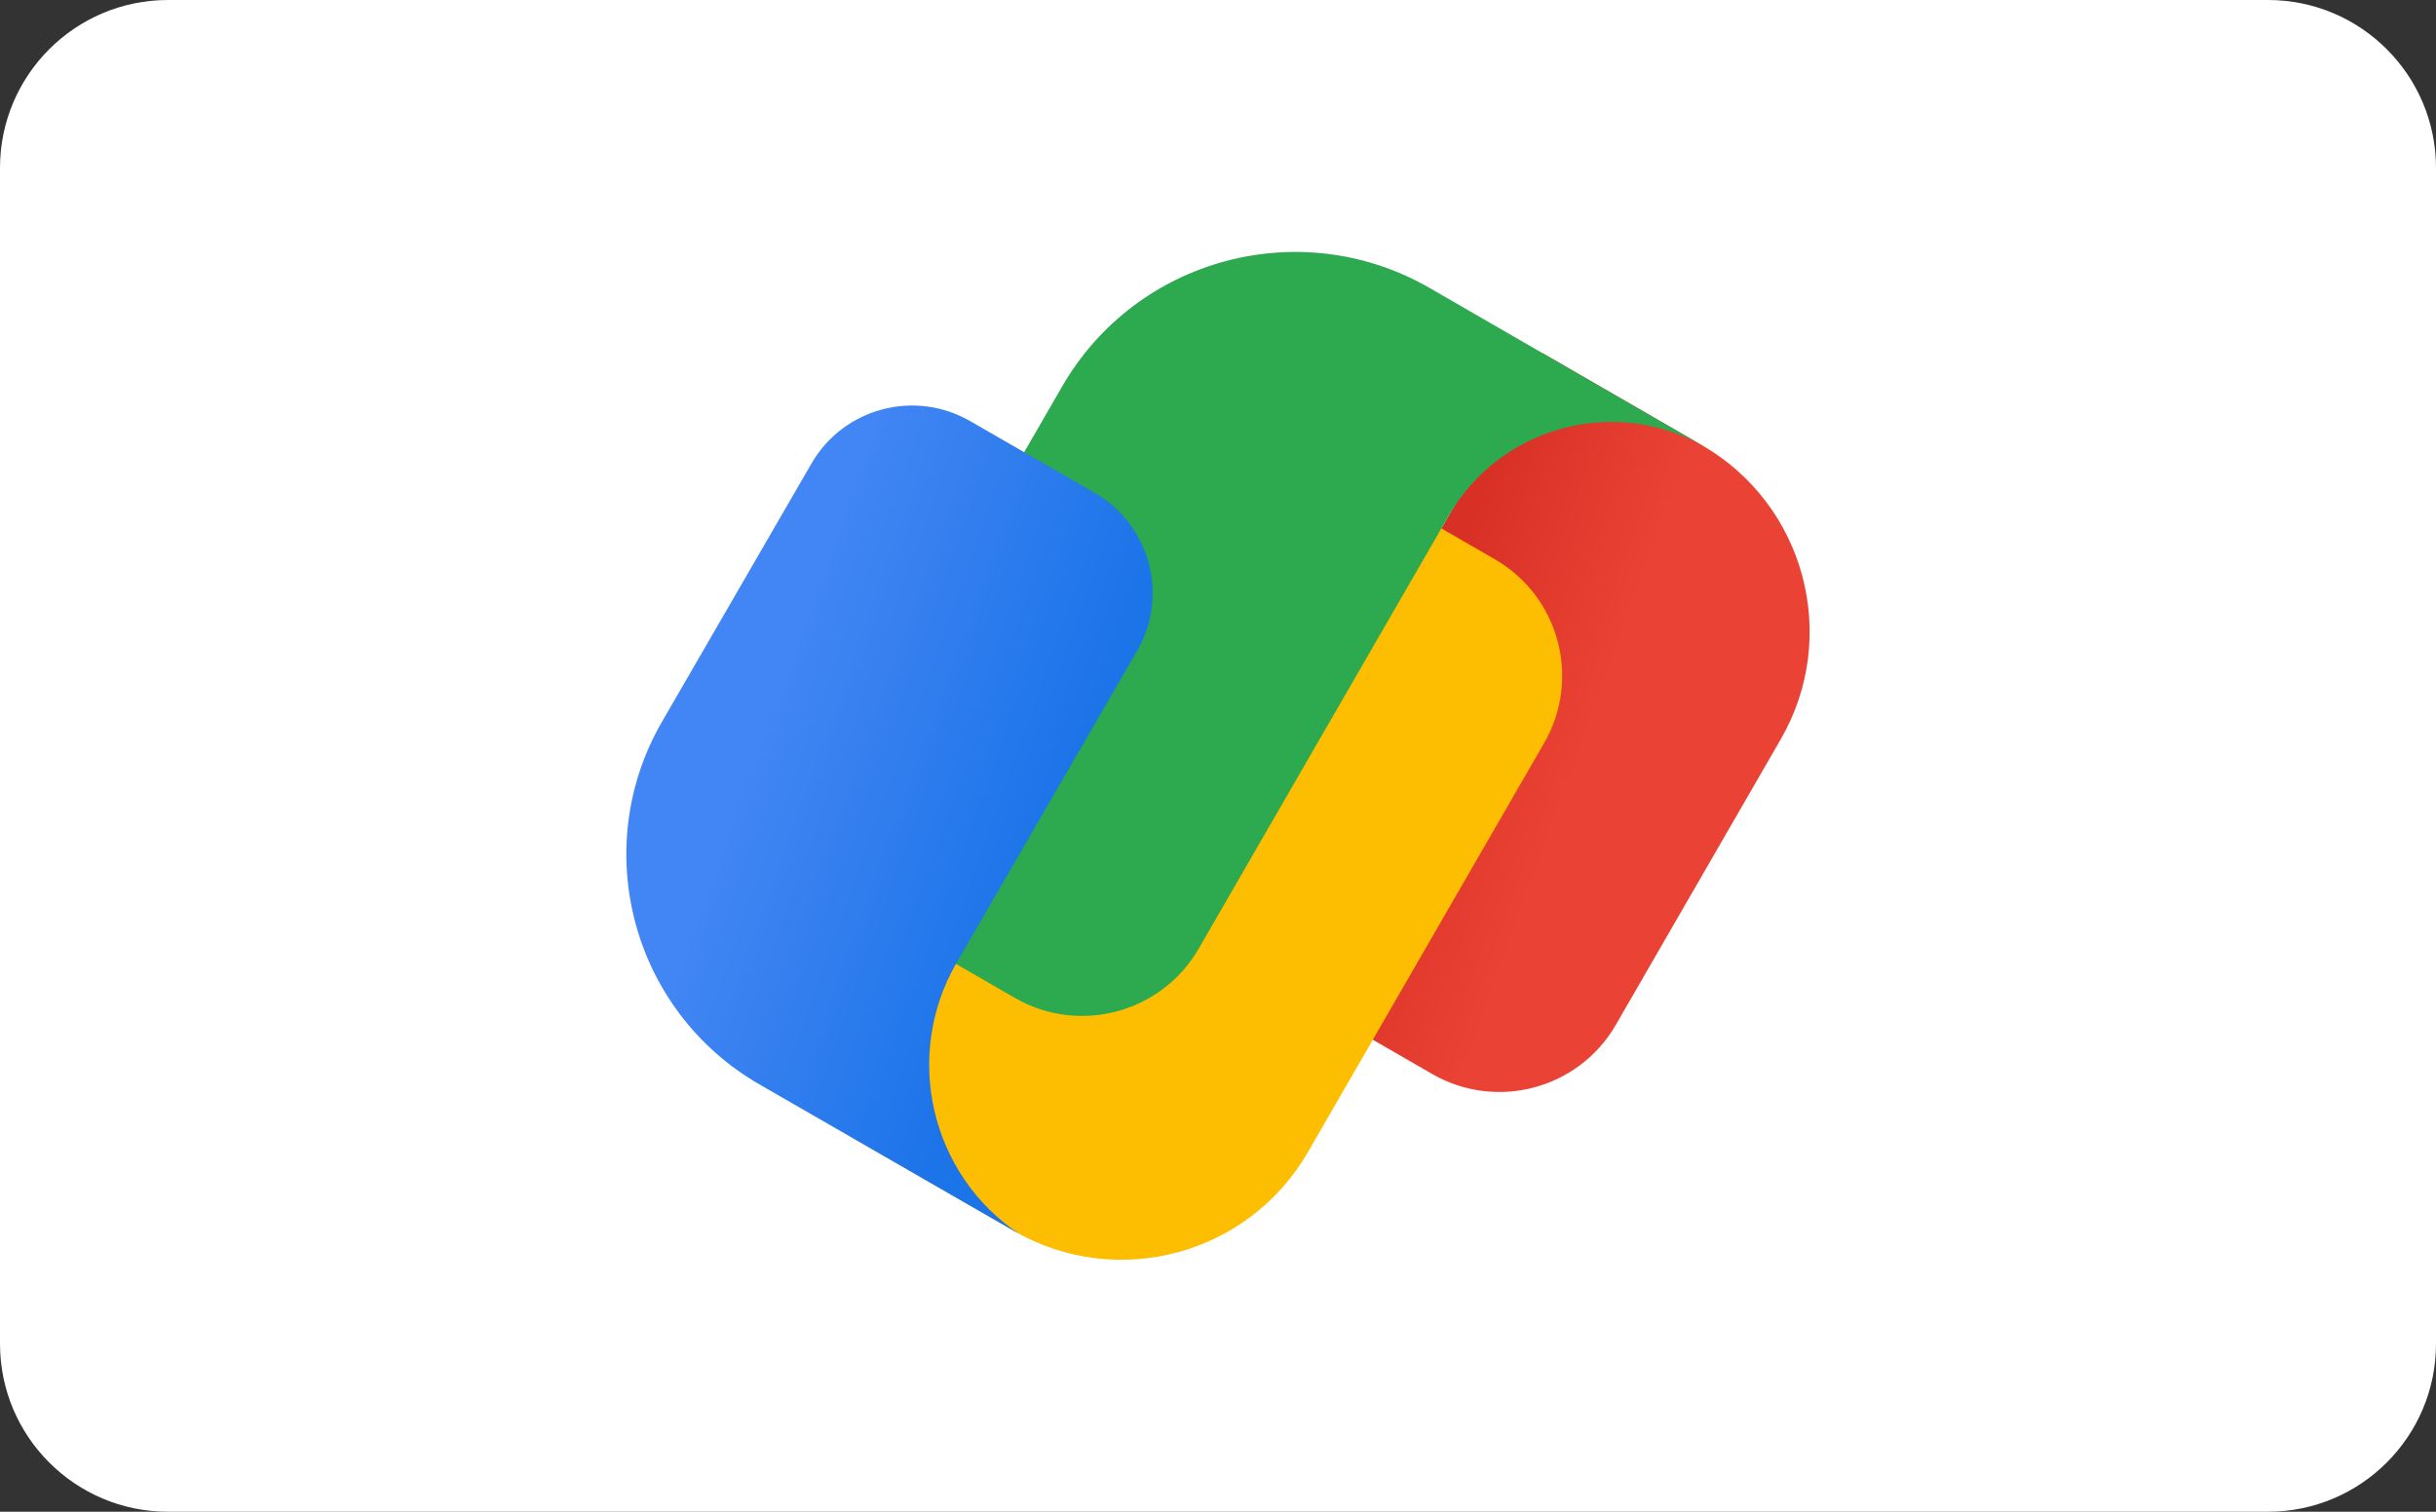 <?xml version="1.0" encoding="UTF-8" standalone="no"?><!DOCTYPE svg PUBLIC "-//W3C//DTD SVG 1.1//EN" "http://www.w3.org/Graphics/SVG/1.1/DTD/svg11.dtd"><svg width="100%" height="100%" viewBox="0 0 58 36" version="1.1" xmlns="http://www.w3.org/2000/svg" xmlns:xlink="http://www.w3.org/1999/xlink" xml:space="preserve" xmlns:serif="http://www.serif.com/" style="fill-rule:evenodd;clip-rule:evenodd;stroke-linejoin:round;stroke-miterlimit:2;"><rect x="0" y="0" width="58" height="36" fill="#333333" stroke="none"/><path d="M58,4c0,-2.208 -1.792,-4 -4,-4l-50,0c-2.208,0 -4,1.792 -4,4l0,28c0,2.208 1.792,4 4,4l50,0c2.208,0 4,-1.792 4,-4l0,-28Z" style="fill:#fff;"/><g><path id="Google_Red" d="M29.756,20.485l6.971,-12.075l3.796,2.192c2.452,1.416 3.292,4.551 1.876,7.002l-3.925,6.798c-0.884,1.533 -2.844,2.057 -4.376,1.173l-3.523,-2.034c-1.07,-0.618 -1.437,-1.986 -0.819,-3.056Z" style="fill:url(#_Linear1);fill-rule:nonzero;"/><path id="Google_Yellow" d="M29.014,12.103l-8.671,15.018l3.796,2.191c2.452,1.416 5.587,0.576 7.002,-1.876l5.624,-9.741c0.885,-1.532 0.36,-3.492 -1.173,-4.376l-3.523,-2.034c-1.069,-0.618 -2.437,-0.252 -3.055,0.818Z" style="fill:#fdbd00;fill-rule:nonzero;"/><path id="Google_Green" d="M36.727,8.41l-2.686,-1.551c-3.065,-1.769 -6.984,-0.719 -8.753,2.346l-4.983,8.631c-0.885,1.533 -0.36,3.492 1.172,4.377l2.687,1.551c1.532,0.884 3.491,0.359 4.376,-1.173l5.95,-10.305c1.235,-2.141 3.972,-2.874 6.113,-1.638" style="fill:#2da94f;fill-rule:nonzero;"/><path id="Google_Blue" d="M26.061,11.735l-2.964,-1.708c-1.322,-0.761 -3.012,-0.31 -3.775,1.009l-3.558,6.147c-1.752,3.026 -0.712,6.896 2.322,8.643l2.257,1.3l2.738,1.577l1.188,0.683c-2.11,-1.412 -2.779,-4.241 -1.489,-6.468l0.92,-1.59l3.373,-5.828c0.763,-1.318 0.31,-3.004 -1.012,-3.765Z" style="fill:url(#_Linear2);fill-rule:nonzero;"/></g><defs><linearGradient id="_Linear1" x1="0" y1="0" x2="1" y2="0" gradientUnits="userSpaceOnUse" gradientTransform="matrix(10.345,3.765,-3.765,10.345,31.499,15.595)"><stop offset="0" style="stop-color:#d93025;stop-opacity:1"/><stop offset="0.2" style="stop-color:#d93025;stop-opacity:1"/><stop offset="0.6" style="stop-color:#ea4335;stop-opacity:1"/><stop offset="1" style="stop-color:#ea4335;stop-opacity:1"/></linearGradient><linearGradient id="_Linear2" x1="0" y1="0" x2="1" y2="0" gradientUnits="userSpaceOnUse" gradientTransform="matrix(11.524,4.194,-4.194,11.524,15.794,16.813)"><stop offset="0" style="stop-color:#4285f4;stop-opacity:1"/><stop offset="0.2" style="stop-color:#4285f4;stop-opacity:1"/><stop offset="0.8" style="stop-color:#1b74e8;stop-opacity:1"/><stop offset="1" style="stop-color:#1b74e8;stop-opacity:1"/></linearGradient></defs></svg>